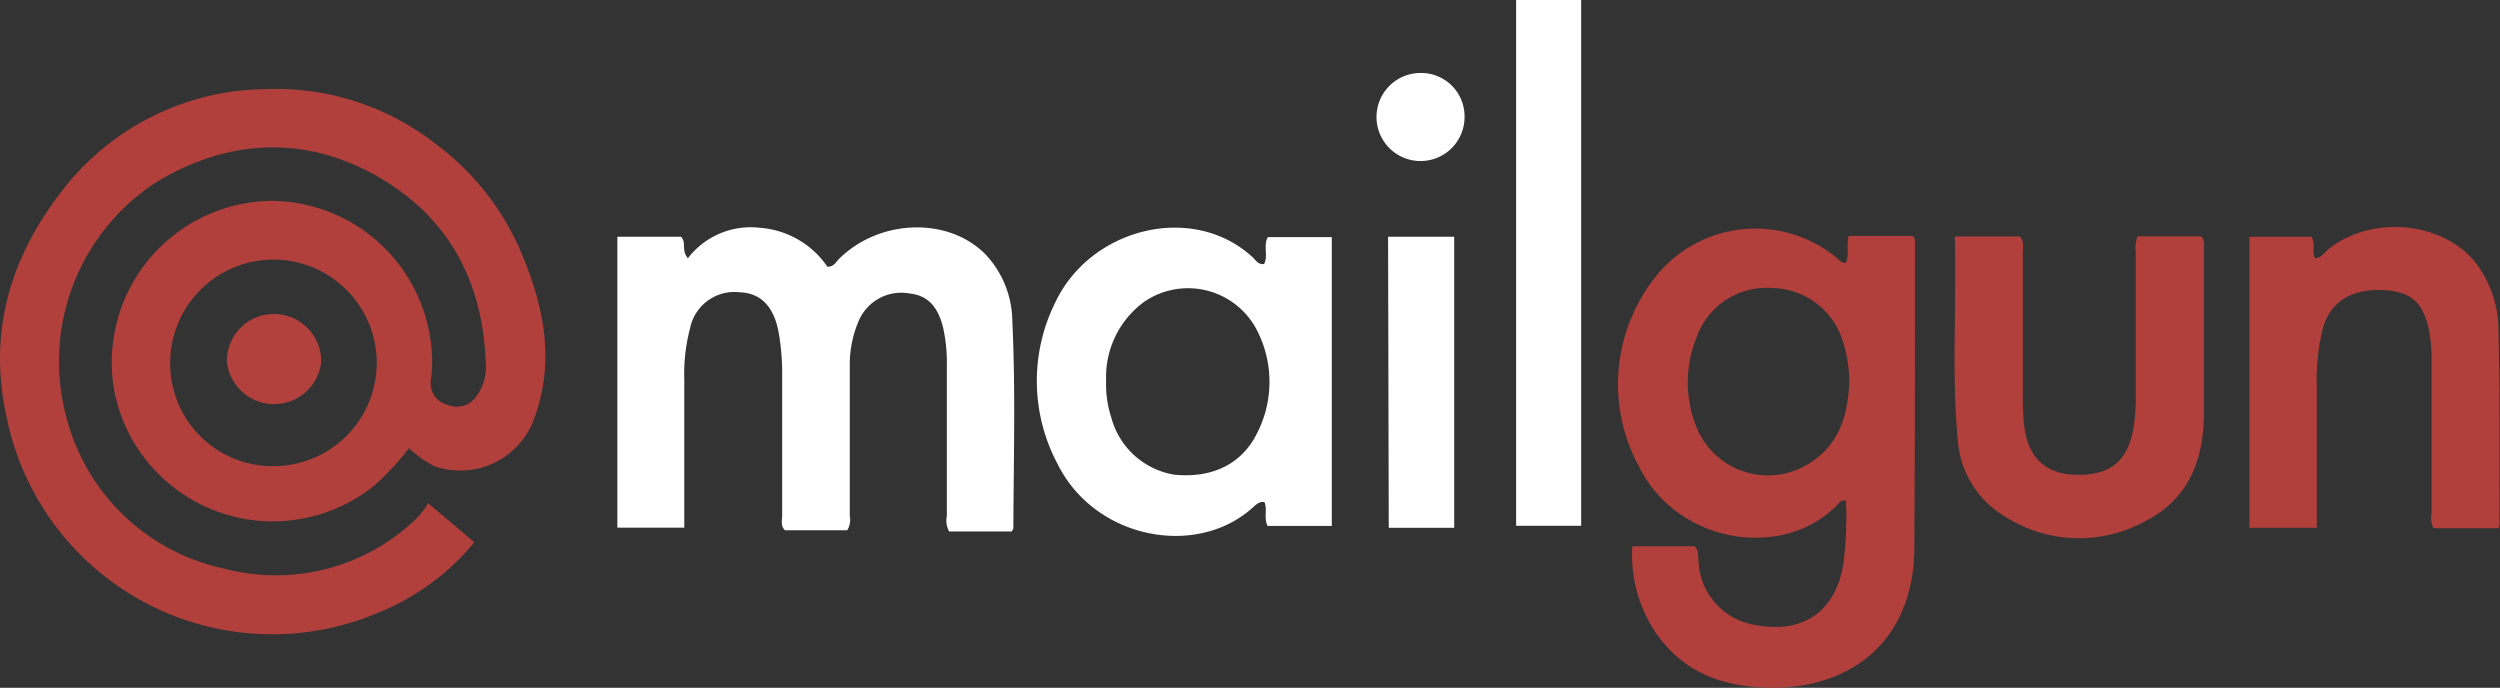 <svg xmlns="http://www.w3.org/2000/svg" viewBox="0 0 185.67 51.08"><rect x="0" y="0" width="185.67" height="51.08" fill="#333333" stroke="none"/><defs><style>.cls-1{fill:#b1403c;}.cls-2{fill:#b13f3c;}.cls-3{fill:#fff;}.cls-4{fill:#b13f3b;}.cls-5{fill:#b2413d;}</style></defs><g id="Layer_2" data-name="Layer 2"><g id="Layer_1-2" data-name="Layer 1"><g id="QV7IVI.tif"><path class="cls-1" d="M30.38,33.28A20,20,0,0,1,27.87,36,12,12,0,0,1,8.52,29.2,12,12,0,0,1,20.13,14.92,12,12,0,0,1,32,25.44a10.48,10.48,0,0,1,0,2.8,1.63,1.63,0,0,0,1.24,1.82,1.73,1.73,0,0,0,2.13-.62,3.56,3.56,0,0,0,.71-2.36C35.9,21,33.37,16.13,28,13.08s-11.12-2.79-16.5.52A15.88,15.88,0,0,0,5,31.24a15.4,15.4,0,0,0,11.7,11,15,15,0,0,0,14.37-3.87,5.73,5.73,0,0,0,.72-1l3.44,2.9A17.86,17.86,0,0,1,28.1,45.5,20.13,20.13,0,0,1,.45,30.78c-1.3-6.08.29-11.56,4-16.4A19.31,19.31,0,0,1,19.77,6.62a19.25,19.25,0,0,1,12.63,4.1,19.42,19.42,0,0,1,6.18,7.74c1.75,4,2.7,8.22,1.12,12.55a5.83,5.83,0,0,1-7.44,3.61A7.78,7.78,0,0,1,30.38,33.28Zm-10,1.34A7.67,7.67,0,1,0,12.64,27,7.61,7.61,0,0,0,20.35,34.62Z"/><path class="cls-2" d="M121.23,40.57h4.63c.33.35.25.79.29,1.19a5,5,0,0,0,4.3,4.67c3.53.65,5.94-1.09,6.46-4.63a27.49,27.49,0,0,0,.19-4.61c-.37-.09-.48.13-.62.27-3.95,4.16-11.92,3-14.79-2.88A12.78,12.78,0,0,1,122.62,21a9.48,9.48,0,0,1,13.8-1.84c.18.14.3.39.67.36.28-.59,0-1.28.22-2h4.74c.23.22.17.51.17.78,0,7.51,0,15-.05,22.54C142.1,47.15,138,51,131.77,51.08c-3.5,0-6.52-.95-8.65-3.88A10.29,10.29,0,0,1,121.23,40.57Zm16.11-12.18a9.94,9.94,0,0,0-.46-3,5.6,5.6,0,0,0-5.3-4,5.51,5.51,0,0,0-5.59,3.7,8.86,8.86,0,0,0,0,6.62,5.72,5.72,0,0,0,8.17,2.83C136.59,33.15,137.25,30.84,137.34,28.39Z"/><path class="cls-3" d="M45.85,17.58h4.72c.44.42,0,1,.52,1.6a5.87,5.87,0,0,1,5.36-2.26,6.65,6.65,0,0,1,5,2.89c.51,0,.64-.37.88-.6,3-2.95,8.08-3.12,10.85-.33a7.3,7.3,0,0,1,2,4.91c.25,5.14.1,10.29.08,15.44,0,.06-.06.12-.11.24H70.49a1.68,1.68,0,0,1-.17-1.15c0-3.72,0-7.44,0-11.16a12,12,0,0,0-.27-2.8c-.39-1.6-1.16-2.42-2.48-2.56a3.43,3.43,0,0,0-3.78,2,8.2,8.2,0,0,0-.68,3.35l0,11.16a1.45,1.45,0,0,1-.19,1.07H58.3c-.35-.32-.21-.73-.21-1.1q0-5.2,0-10.43a17.25,17.25,0,0,0-.27-3.21c-.36-1.88-1.32-2.87-2.86-2.93a3.36,3.36,0,0,0-3.71,2.67,13.28,13.28,0,0,0-.43,3.81c0,3.65,0,7.3,0,11H45.85Z"/><path class="cls-3" d="M93.88,19.61c.33-.62-.08-1.36.28-2h4.75V39.06H94.14c-.29-.59,0-1.21-.23-1.77-.47-.07-.71.29-1,.52C88.72,41.43,81.29,40,78.54,34.45a13.1,13.1,0,0,1-.16-12C81,16.91,88.63,15,93.07,19.14,93.28,19.35,93.45,19.66,93.88,19.61ZM82.15,28.29A7.84,7.84,0,0,0,82.53,31a5.83,5.83,0,0,0,4.66,4.25c2.78.29,5-.76,6.13-3a8.36,8.36,0,0,0,.07-7.65,5.76,5.76,0,0,0-8.45-2.16A6.92,6.92,0,0,0,82.15,28.29Z"/><path class="cls-4" d="M185.58,39.23h-4.85a1.76,1.76,0,0,1-.14-1.14c0-3.76,0-7.51,0-11.27a11,11,0,0,0-.19-2.28c-.44-2.14-1.38-2.94-3.58-3s-3.76.88-4.3,2.83a15.94,15.94,0,0,0-.46,4.24V39.2h-5V17.58h4.6c.34.5,0,1.06.27,1.59.49,0,.73-.46,1.06-.72,3.45-2.67,9.1-1.88,11.26,1.62a8.26,8.26,0,0,1,1.3,4.12c.12,4.9.07,9.8.08,14.71A1.51,1.51,0,0,1,185.58,39.23Z"/><path class="cls-1" d="M145.18,17.56H150c.36.36.23.77.23,1.13,0,3.55,0,7.1,0,10.64a20,20,0,0,0,.09,2.19c.26,2.42,1.54,3.67,3.8,3.74,2.59.08,3.91-1,4.33-3.48a13,13,0,0,0,.17-2c0-3.68,0-7.37,0-11.06a2.41,2.41,0,0,1,.13-1.17h4.72c.27.25.21.54.21.81,0,4.11,0,8.21,0,12.31,0,3.53-1.17,6.47-4.48,8.1a10.17,10.17,0,0,1-10.34-.44,7.15,7.15,0,0,1-3.45-5.58C144.93,27.76,145.32,22.72,145.18,17.56Z"/><path class="cls-3" d="M117.43,39.05H112.6V0h4.83Z"/><path class="cls-3" d="M103.09,17.58H108V39.2h-4.86Z"/><path class="cls-3" d="M108.77,8.67a3.27,3.27,0,1,1-3.22-3.25A3.22,3.22,0,0,1,108.77,8.67Z"/><path class="cls-5" d="M20.32,23.32a3.51,3.51,0,0,1,3.53,3.6,3.52,3.52,0,0,1-7-.11A3.49,3.49,0,0,1,20.32,23.32Z"/></g></g></g></svg>
